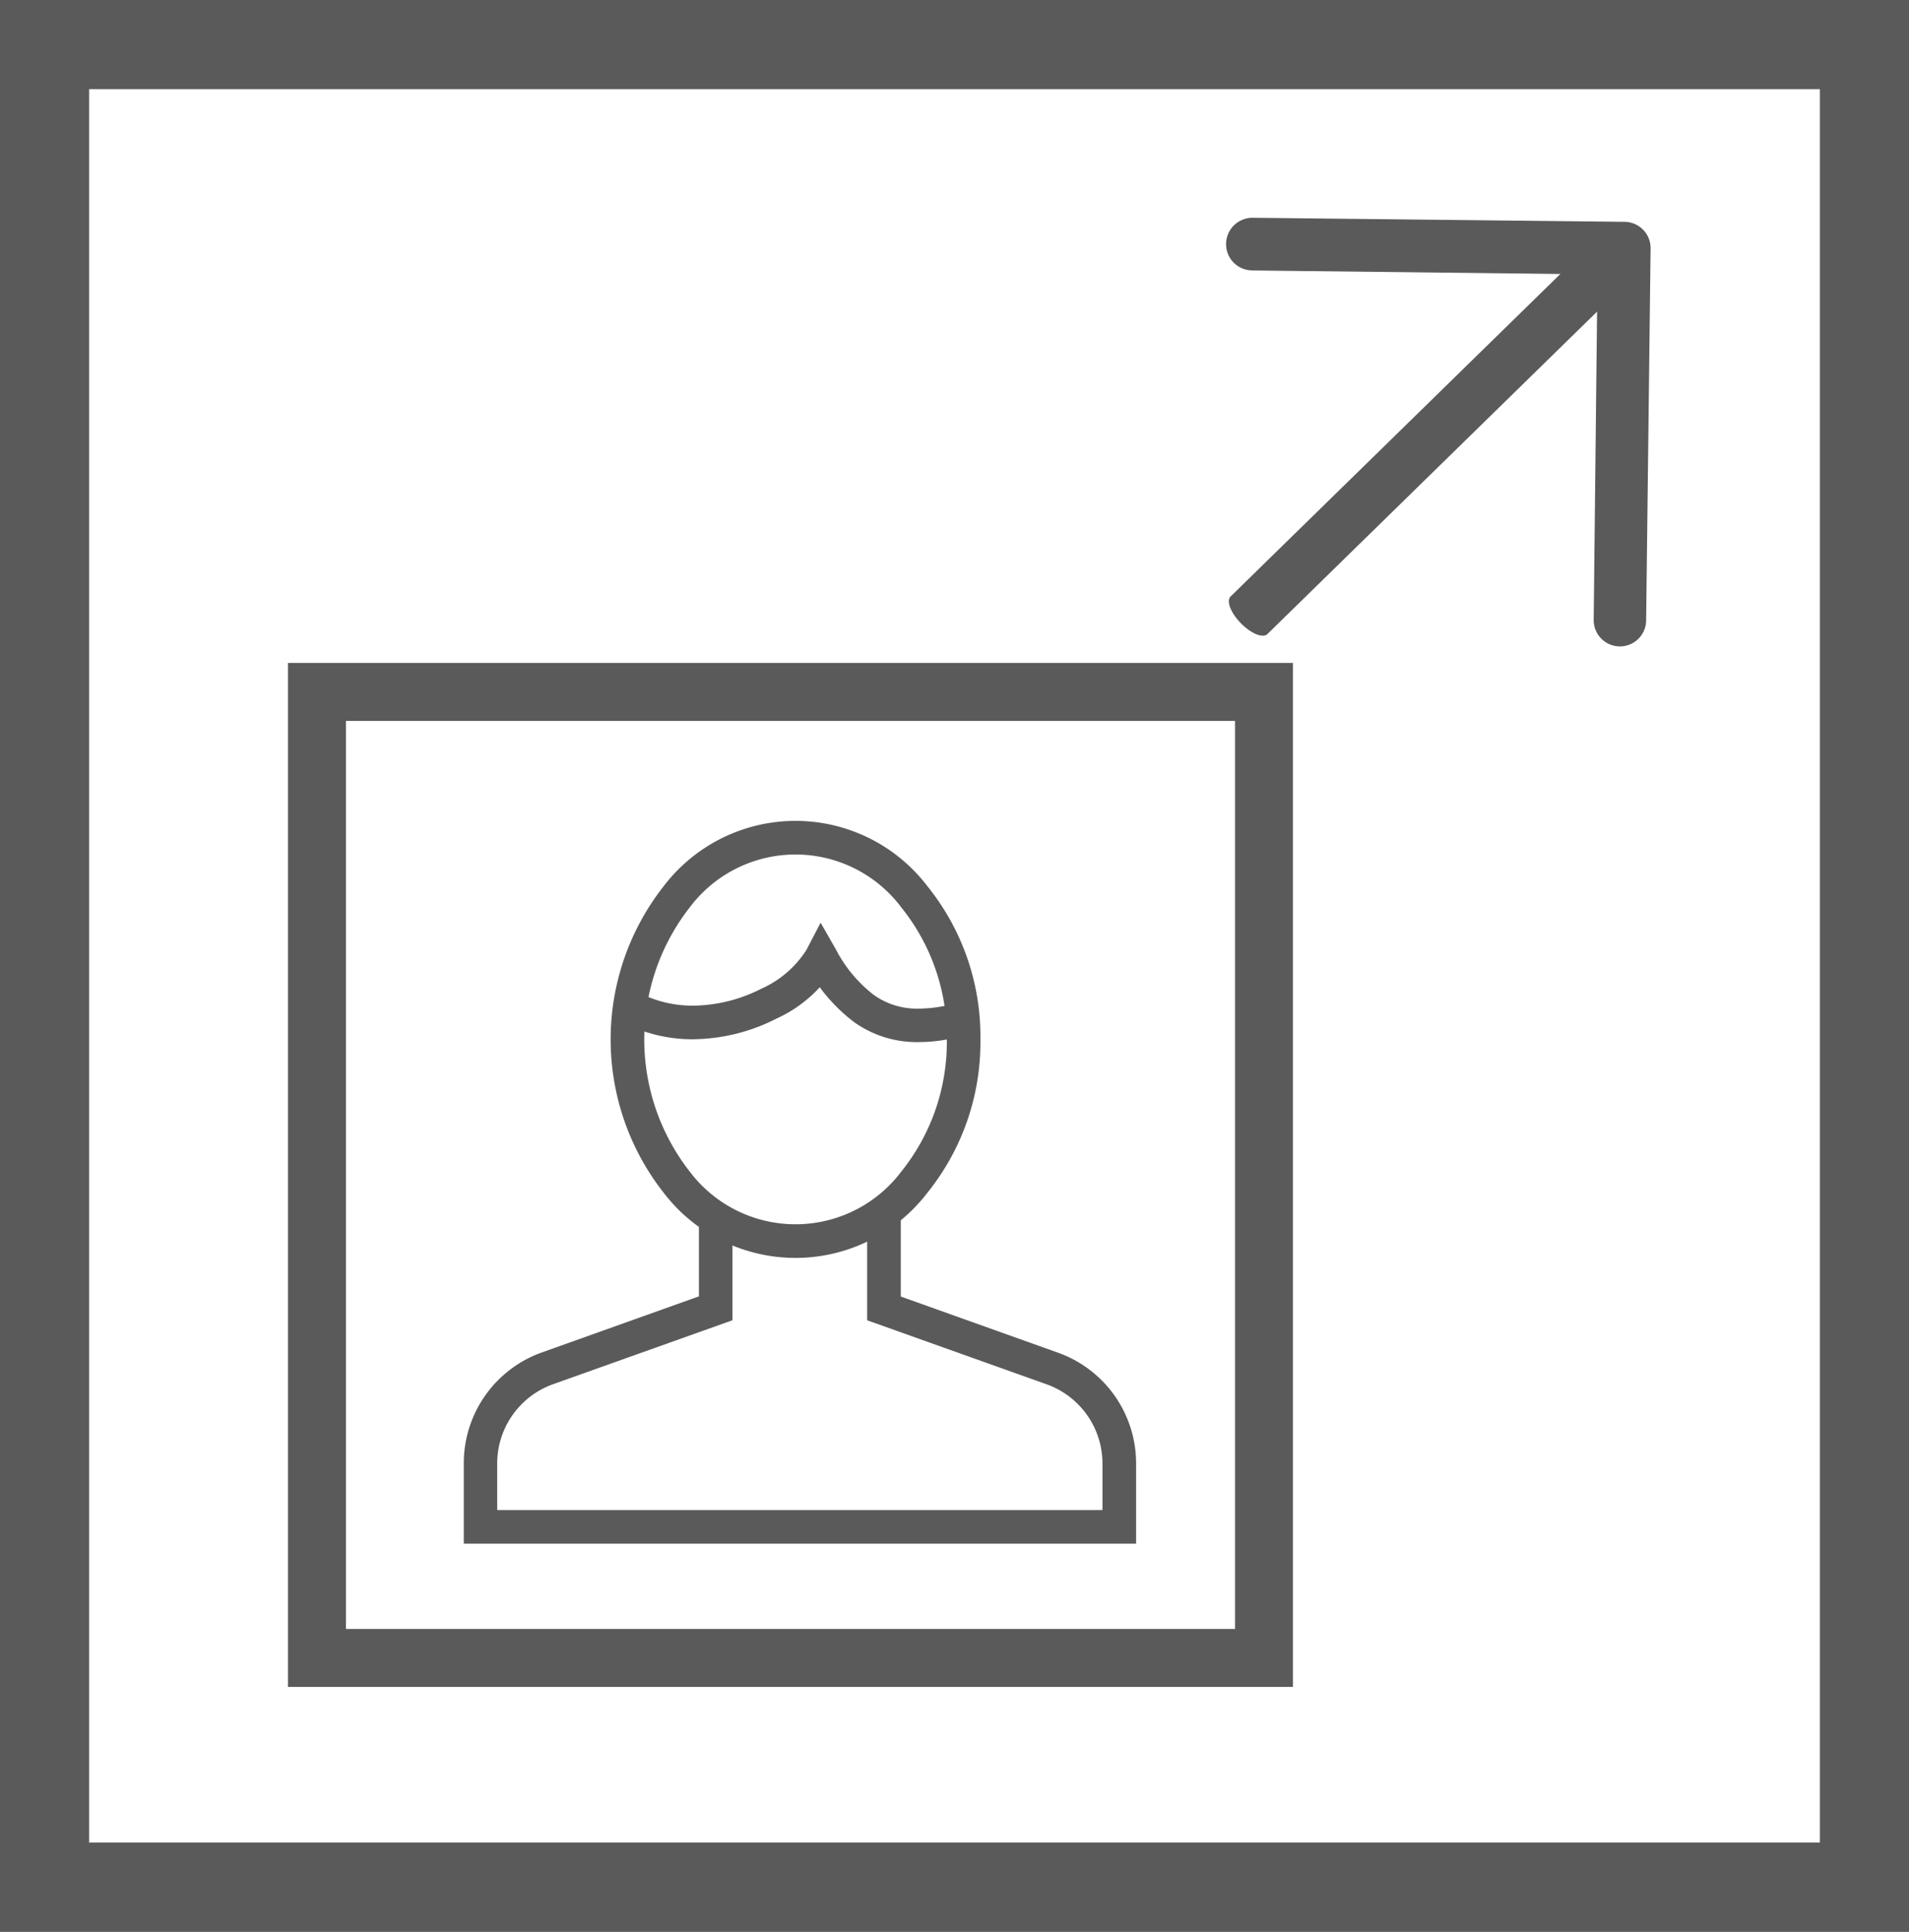 <svg xmlns="http://www.w3.org/2000/svg" width="42.841" height="43.347" viewBox="0 0 42.841 43.347">
  <rect x="0" y="0" width="42.841" height="43.347" fill="#333333" stroke="none"/>
  <g id="Group_184" data-name="Group 184" transform="translate(-1694.08 -543.193)">
    <rect id="Rectangle_258" data-name="Rectangle 258" width="40.841" height="41.347" transform="translate(1695.08 544.193)" fill="#fff" stroke="#5a5a5a" stroke-miterlimit="10" stroke-width="2"/>
    <g id="ICON_2" data-name="ICON 2" transform="translate(1695 545.548)">
      <path id="Path_190" data-name="Path 190" d="M486.277,351.6v1.784l-3.529,1.26A2.638,2.638,0,0,0,481,357.134v1.8h15.088v-1.8a2.638,2.638,0,0,0-1.753-2.486l-3.528-1.26V351.45h-.755v2.471l4.029,1.437a1.888,1.888,0,0,1,1.252,1.777v1.045H481.75v-1.045A1.889,1.889,0,0,1,483,355.357l4.03-1.437V351.6h-.755" transform="translate(-471.512 -326.648)" fill="#5a5a5a"/>
      <path id="Path_191" data-name="Path 191" d="M497.068,334.779h-.377a4.633,4.633,0,0,1-1.018,2.962,2.974,2.974,0,0,1-4.755,0,4.815,4.815,0,0,1,0-5.919,2.968,2.968,0,0,1,4.755,0,4.622,4.622,0,0,1,1.018,2.957h.754a5.368,5.368,0,0,0-1.192-3.44,3.72,3.72,0,0,0-5.914,0,5.566,5.566,0,0,0,0,6.885,3.726,3.726,0,0,0,5.914,0,5.386,5.386,0,0,0,1.192-3.445h-.377" transform="translate(-476.363 -313.81)" fill="#5a5a5a"/>
      <path id="Path_192" data-name="Path 192" d="M497.369,337.354a3.247,3.247,0,0,0-.38.037h0a3.031,3.031,0,0,1-.554.057,1.667,1.667,0,0,1-1.012-.306,3.076,3.076,0,0,1-.852-1.022l-.343-.6-.319.611A2.307,2.307,0,0,1,492.9,337a3.439,3.439,0,0,1-1.5.381,2.619,2.619,0,0,1-1.286-.31l-.35.672a3.386,3.386,0,0,0,1.636.392,4.2,4.2,0,0,0,1.839-.464,3,3,0,0,0,1.335-1.192l-.335-.177-.328.188a3.78,3.78,0,0,0,1.073,1.264,2.422,2.422,0,0,0,1.446.445,3.517,3.517,0,0,0,.7-.072h0c.078-.015.163-.012.327-.031l-.09-.746" transform="translate(-476.732 -317.169)" fill="#5a5a5a"/>
      <path id="Path_258" data-name="Path 258" d="M0,0H21.253V21.678H0Z" transform="translate(6.193 13.172)" fill="none" stroke="#5a5a5a" stroke-width="1.3"/>
      <path id="Path_193" data-name="Path 193" d="M523.825,297.638l7.758.089-.085,7.753a.588.588,0,0,0,1.177.012l.1-8.35a.589.589,0,0,0-.582-.595l-8.345-.091a.593.593,0,0,0-.6.586.587.587,0,0,0,.581.594" transform="translate(-496.653 -293.924)" fill="#5a5a5a"/>
      <path id="Path_194" data-name="Path 194" d="M531.831,297.136l-8.385,8.2c-.1.1,0,.364.231.6s.494.341.595.243l8.385-8.2c.1-.1,0-.368-.23-.6s-.495-.342-.6-.243" transform="translate(-496.75 -294.305)" fill="#5a5a5a"/>
    </g>
  </g>
</svg>
